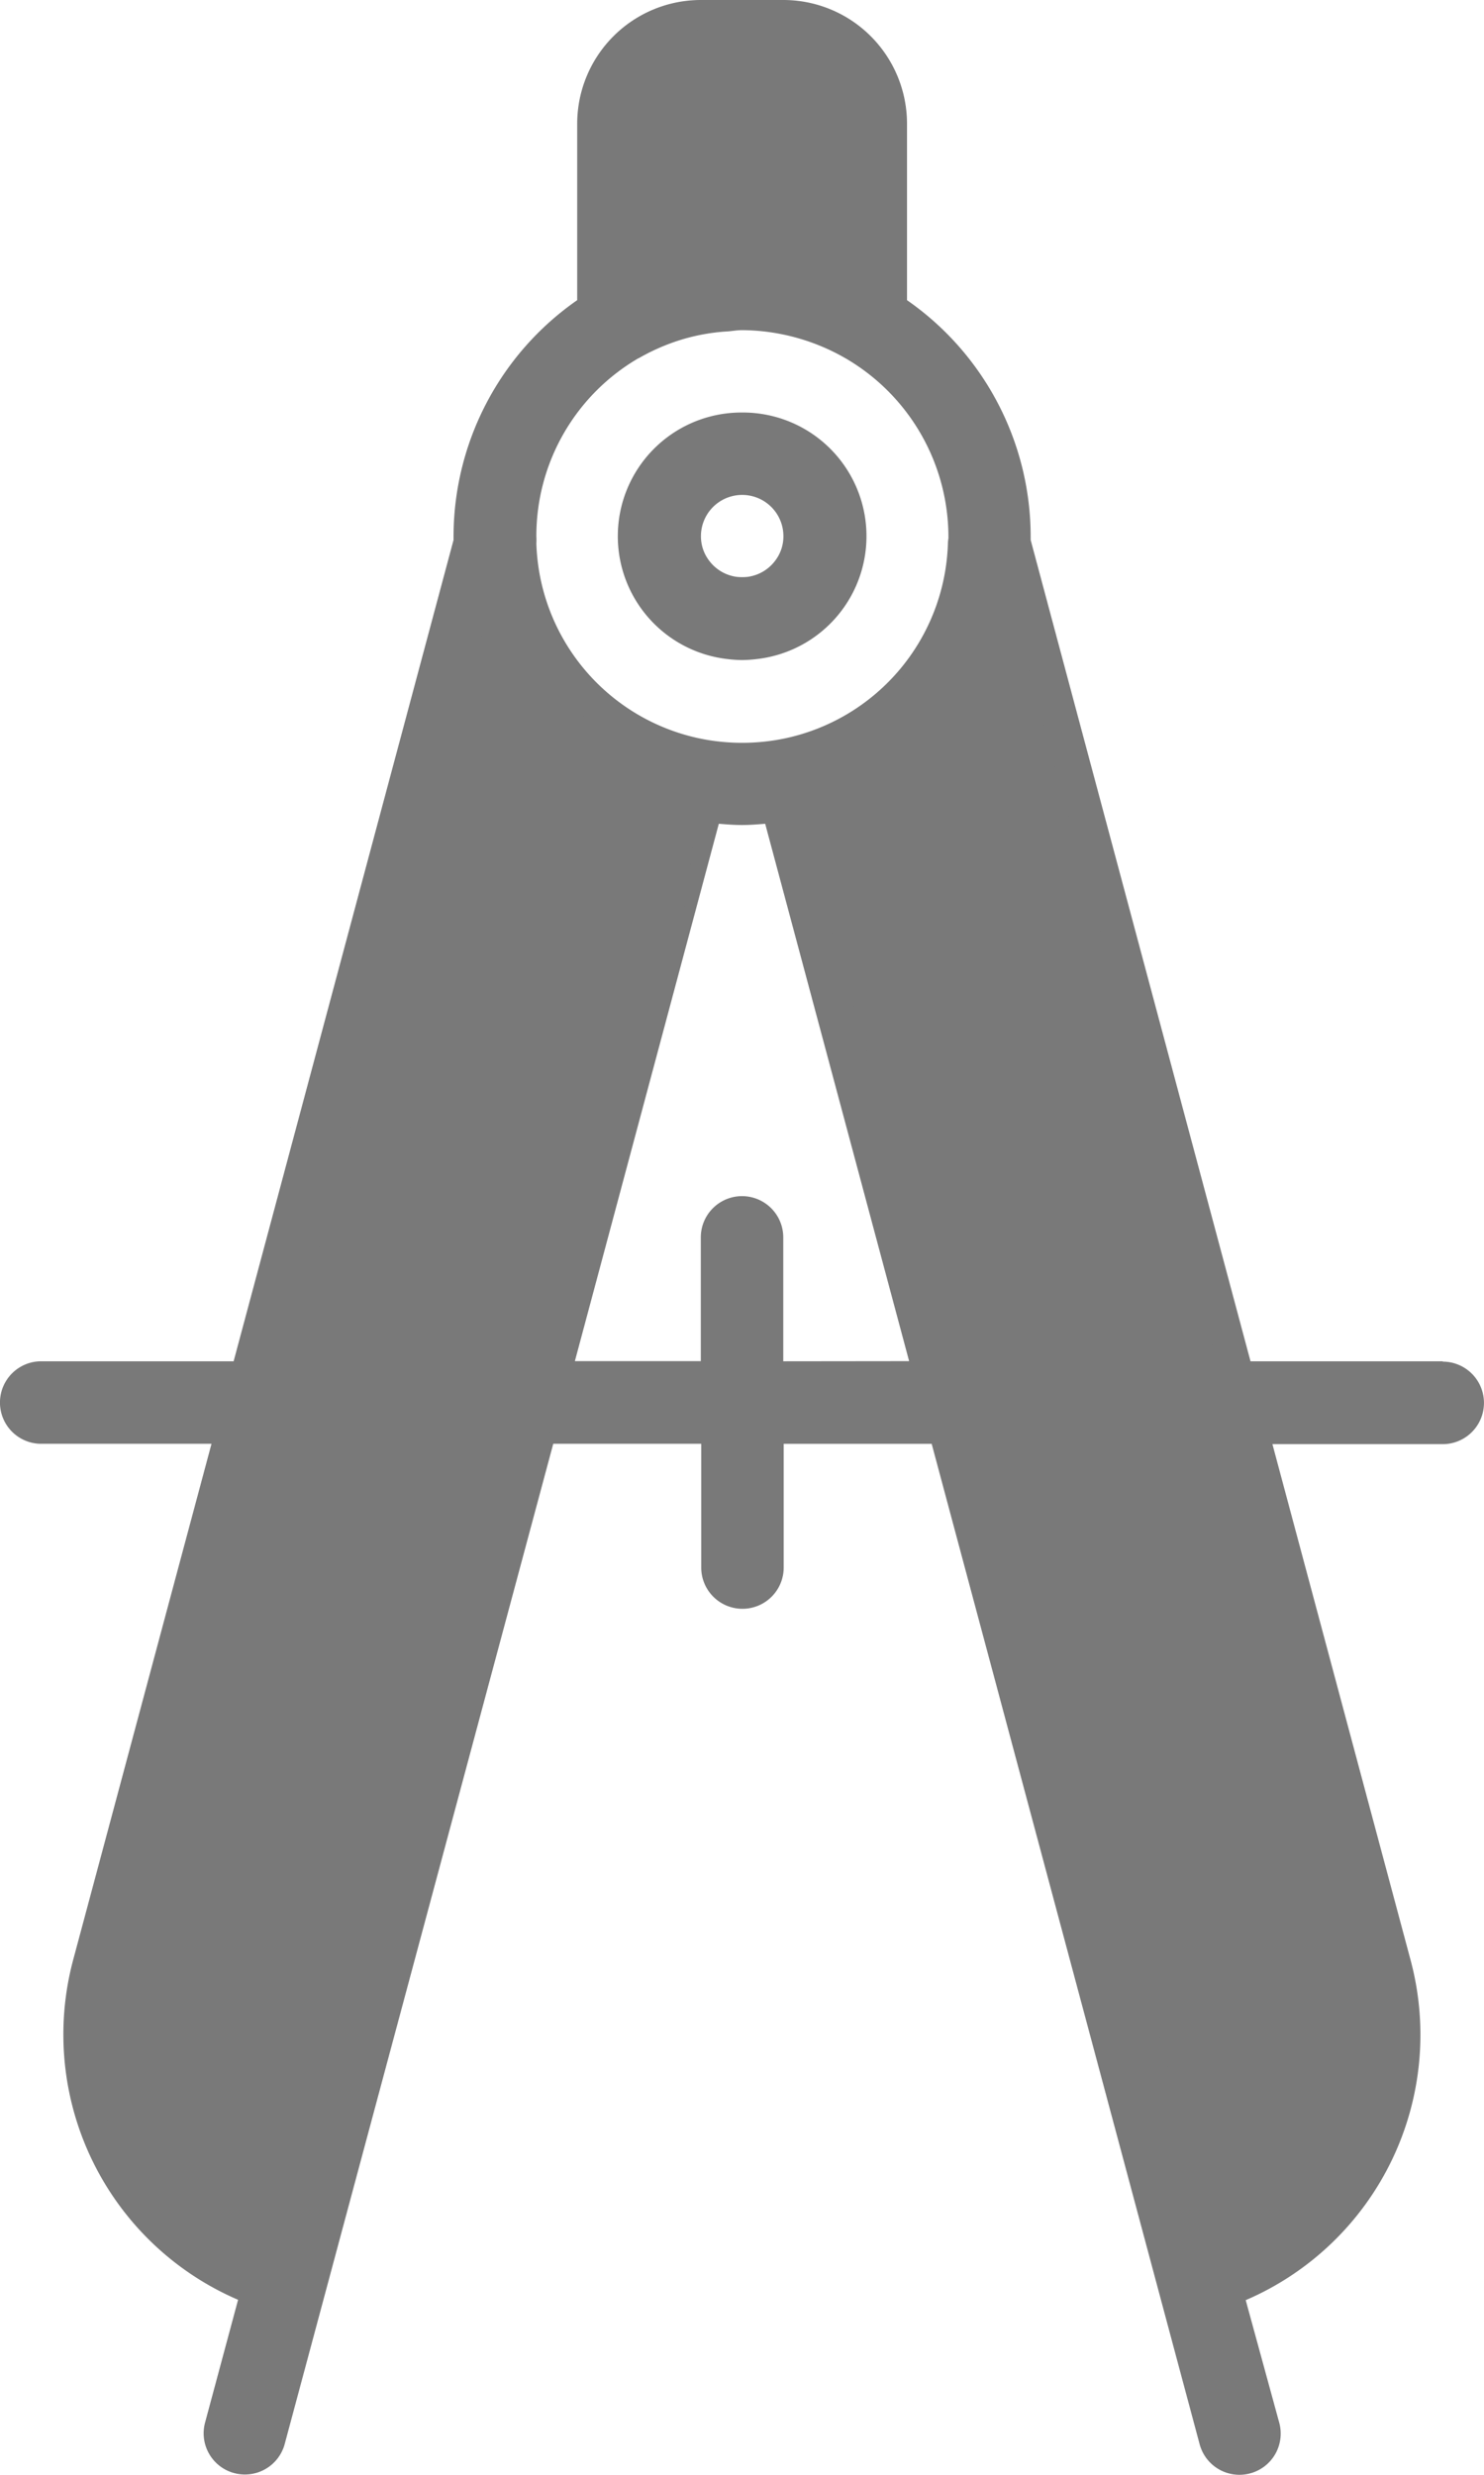 <svg xmlns="http://www.w3.org/2000/svg" width="21" height="35" viewBox="0 0 21 35">
  <g id="survey" transform="translate(0)">
    <g id="compass">
      <g id="Group_12" data-name="Group 12" transform="translate(8.751 5.834)">
        <g id="Group_11" data-name="Group 11">
          <path id="Path_13" data-name="Path 13" d="M217.722,80a1.749,1.749,0,0,0-.222,3.485,1.89,1.89,0,0,0,.222.016,1.95,1.95,0,0,0,.224-.016A1.749,1.749,0,0,0,217.722,80Zm.472,2.091a.583.583,0,0,1-.391.233.726.726,0,0,1-.159,0,.583.583,0,0,1-.394-.237.564.564,0,0,1-.11-.338.583.583,0,0,1,1.167,0,.566.566,0,0,1-.113.342Z" transform="translate(-215.972 -80)" fill="#797979"/>
        </g>
      </g>
      <g id="Group_14" data-name="Group 14">
        <g id="Group_13" data-name="Group 13">
          <path id="Path_14" data-name="Path 14" d="M116.391,19.252h-2.723L110.557,7.637V7.584a4.077,4.077,0,0,0-1.75-3.339V1.75A1.75,1.75,0,0,0,107.057,0H105.89a1.75,1.75,0,0,0-1.75,1.75V4.245a4.077,4.077,0,0,0-1.75,3.339v.053L99.278,19.252H96.555a.583.583,0,0,0,0,1.167h2.41l-1.958,7.3a4.084,4.084,0,0,0,2.334,4.806l-.467,1.736a.583.583,0,0,0,.412.715h0a.59.59,0,0,0,.151.02.583.583,0,0,0,.564-.432l3.8-14.145h2.094v1.75a.583.583,0,1,0,1.167,0v-1.75h2.094l3.792,14.149a.583.583,0,0,0,.564.432.59.59,0,0,0,.151-.02.583.583,0,0,0,.412-.715h0L113.6,32.53a4.084,4.084,0,0,0,2.334-4.806l-1.956-7.3h2.41a.583.583,0,0,0,0-1.167ZM105.89,1.167h1.167a.583.583,0,0,1,.583.583V3.675c-.113-.034-.233-.054-.346-.078-.055-.011-.109-.027-.164-.037a3.776,3.776,0,0,0-1.313,0c-.058.01-.117.027-.175.04-.112.024-.226.042-.335.075V1.75A.583.583,0,0,1,105.89,1.167Zm-.881,3.9a2.956,2.956,0,0,1,.5-.229,2.814,2.814,0,0,1,.758-.151c.069-.005.137-.018.206-.018a2.972,2.972,0,0,1,1.467.4,2.925,2.925,0,0,1,1.453,2.543.525.525,0,0,0-.007.074,2.911,2.911,0,0,1-2.28,2.751,2.958,2.958,0,0,1-1.264,0,2.911,2.911,0,0,1-2.28-2.751.917.917,0,0,0,0-.1,2.908,2.908,0,0,1,1.447-2.521ZM99.647,31.392a2.922,2.922,0,0,1-1.513-3.366l2.038-7.607h2.415Zm3.253-12.14h-2.415l2.54-9.478c.053.083.117.158.175.237a2.841,2.841,0,0,0,.175.23,3.672,3.672,0,0,0,.261.267c.067.065.128.133.2.193.1.084.208.156.314.23.073.051.141.106.218.152.117.069.24.125.363.184.078.037.152.079.233.111.013.005.025.013.038.019Zm4.156,0V17.5a.583.583,0,1,0-1.167,0v1.75h-1.782l2.037-7.6c.109.009.218.018.328.018s.219-.009.328-.018l2.037,7.6Zm.884-7.855c.012,0,.023-.012.036-.017.1-.037.181-.087.272-.131a3.512,3.512,0,0,0,.324-.164c.087-.052.165-.117.247-.175a3.269,3.269,0,0,0,.285-.209c.085-.076.145-.139.217-.21s.169-.161.245-.25.121-.16.181-.242.12-.148.172-.228l2.54,9.48h-2.414Zm6.871,16.629a2.922,2.922,0,0,1-1.513,3.365l-2.94-10.973h2.415Z" transform="translate(-95.972)" fill="#797979"/>
        </g>
      </g>
    </g>
    <path id="Path_293" data-name="Path 293" d="M-7622.23,7183.06s1.218,2.216,2.652,2.608-5.651,21.169-5.651,21.169-3.3-.913-2.391-3.868S-7622.23,7183.06-7622.23,7183.06Z" transform="translate(7629.203 -7174.654)" fill="#797979"/>
    <path id="Path_294" data-name="Path 294" d="M-7616.35,7182.99l-3.106,2.711,6.25,21.08s2.508-1.738,2.072-4.113S-7616.35,7182.99-7616.35,7182.99Z" transform="translate(7630.59 -7174.666)" fill="#797979"/>
    <path id="Path_295" data-name="Path 295" d="M-7621.53,7180.05s-.656-3.937,1.276-3.828,2.132.291,2.242,1.221.128,3.172.128,3.172Z" transform="translate(7630.228 -7175.795)" fill="#797979"/>
  </g>
</svg>
